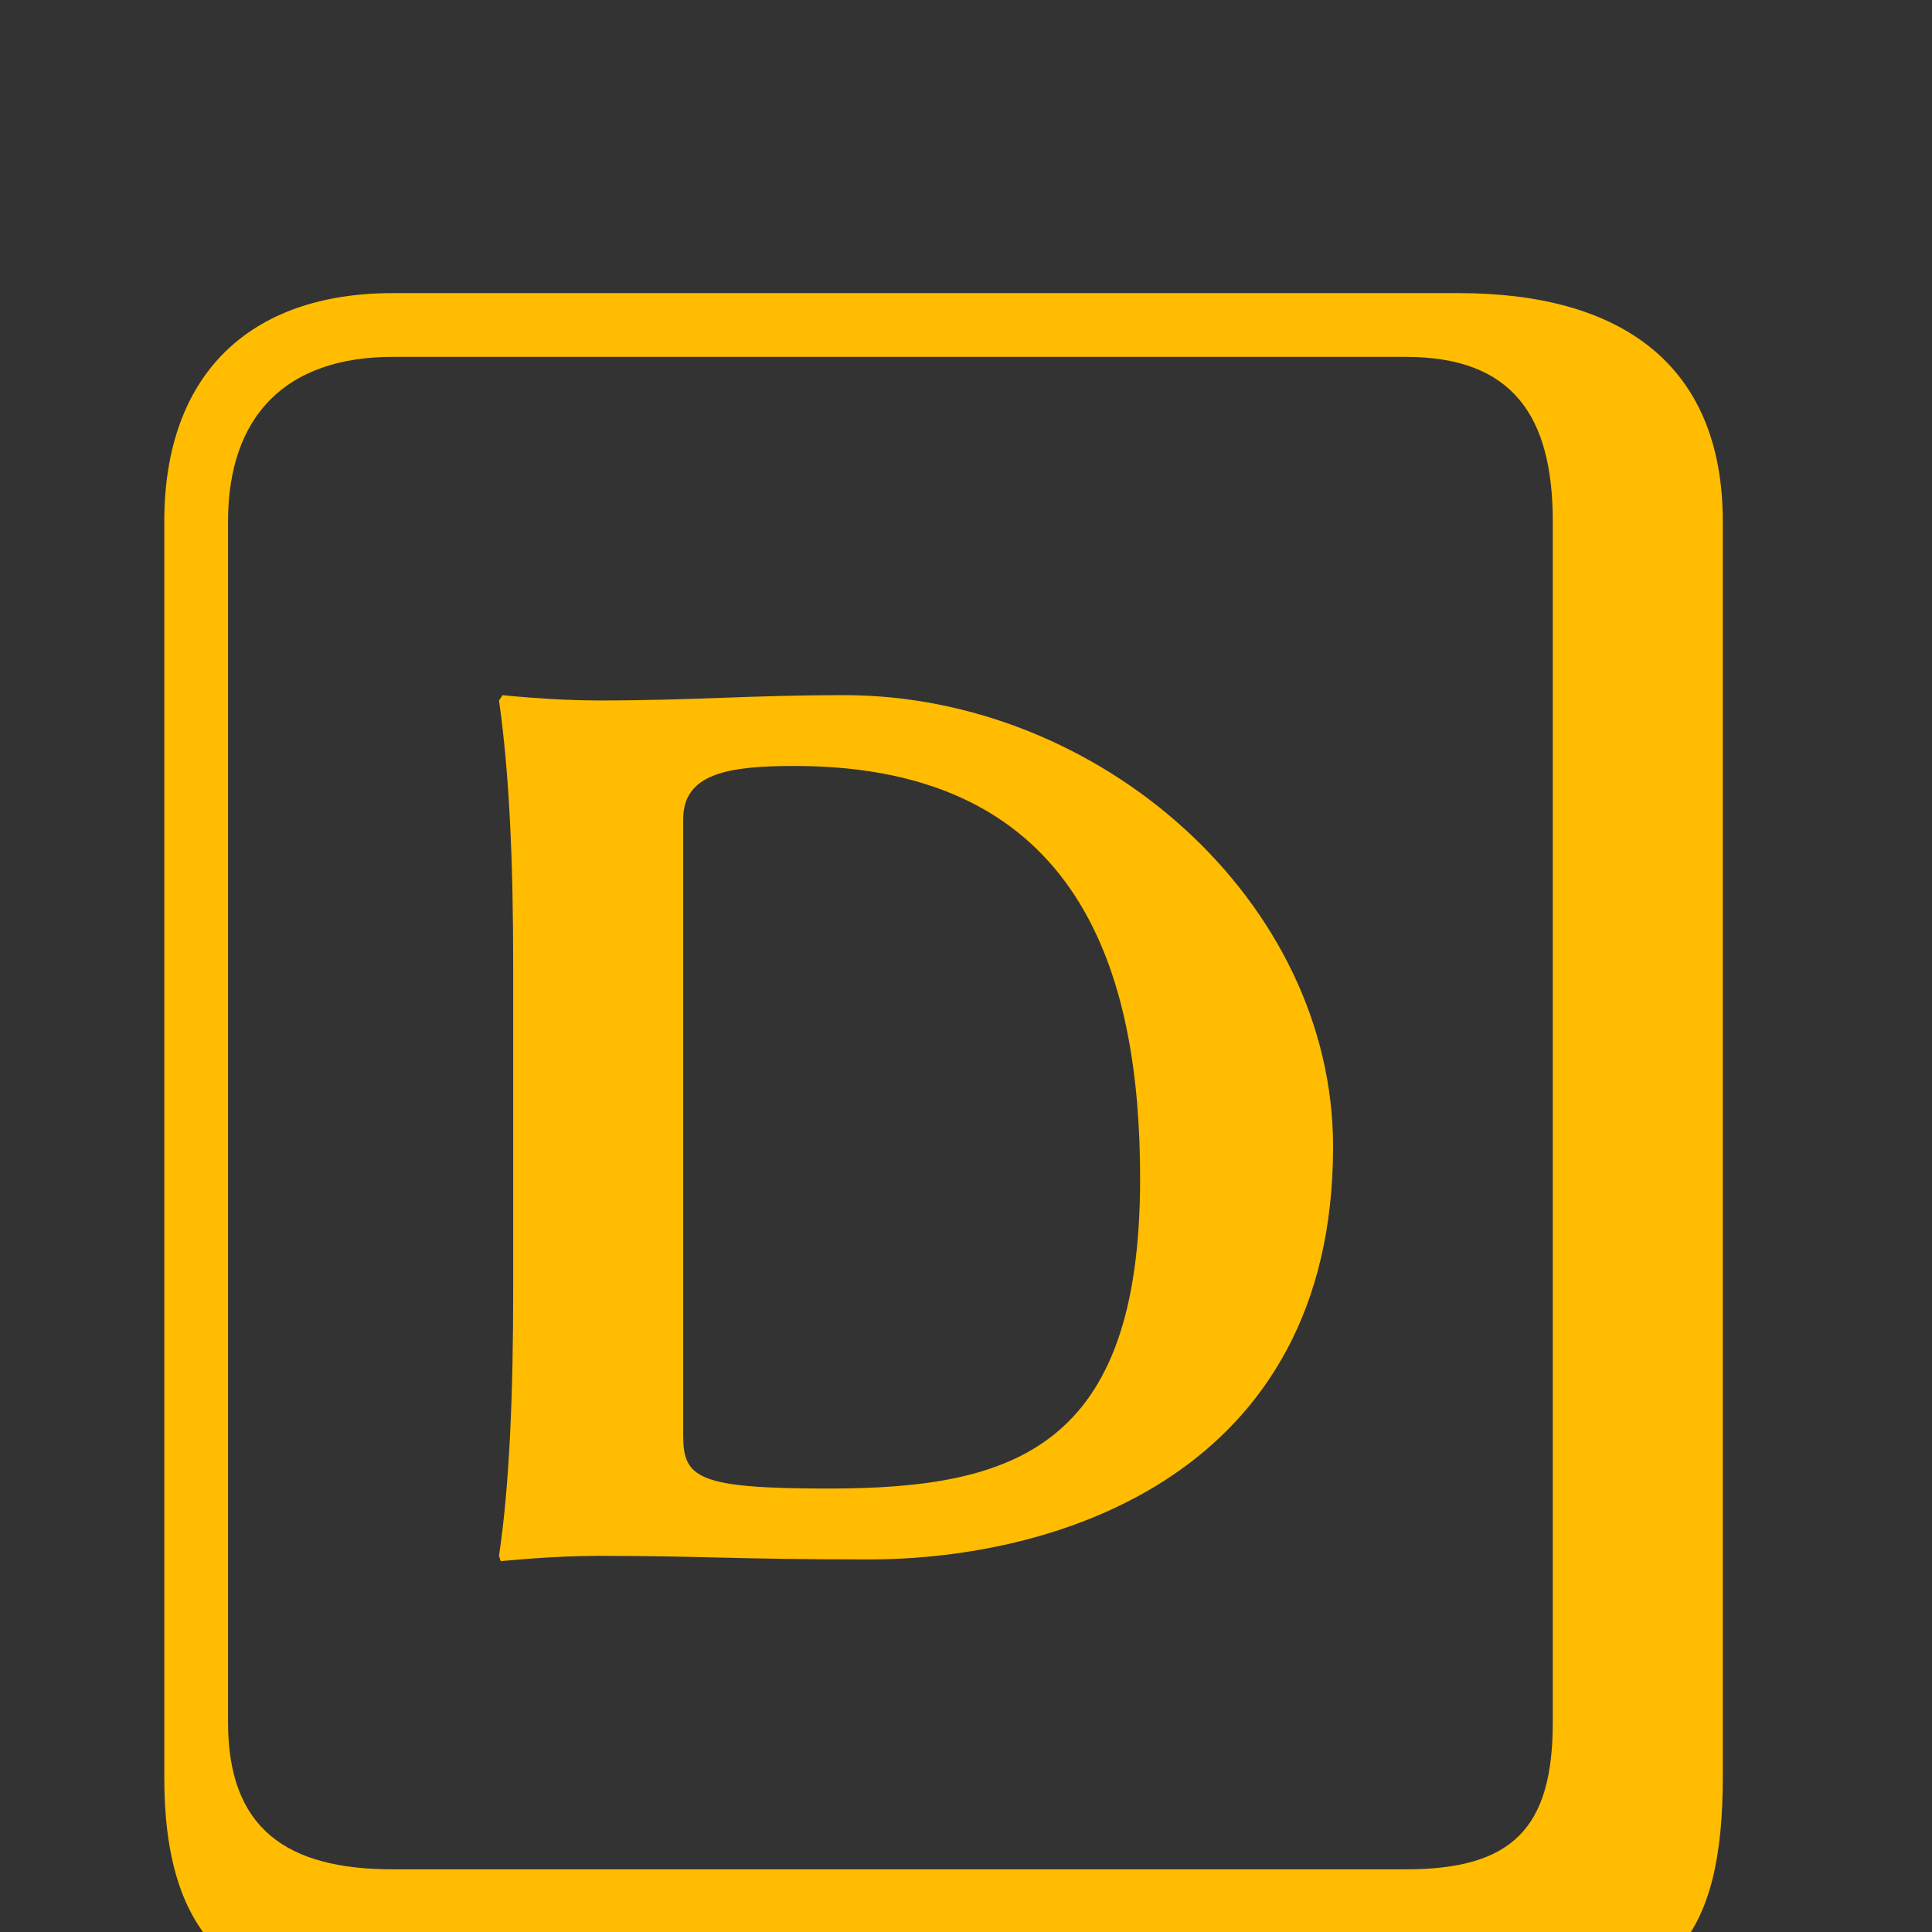 <?xml version="1.0" encoding="UTF-8" standalone="no"?>
<!-- Created with Inkscape (http://www.inkscape.org/) -->

<svg
   width="32.0px"
   height="32.0px"
   viewBox="0 0 32.0 32.0"
   version="1.1"
   id="SVGRoot"
   xmlns="http://www.w3.org/2000/svg"
   xmlns:svg="http://www.w3.org/2000/svg">
  <defs
     id="defs110034" />
  <g
     id="layer3"
     style="display:inline">
    <rect
       style="fill:#333333;fill-opacity:1;stroke-width:1.069"
       id="rect197173"
       width="35"
       height="40"
       x="0"
       y="-35"
       transform="scale(1,-1)" />
    <g
       aria-label="D"
       id="text232912"
       style="font-size:29.333px;line-height:1.25;font-family:'Linux Biolinum Keyboard O';-inkscape-font-specification:'Linux Biolinum Keyboard O';fill:#ffbc00">
      <path
         d="M 11.316,23.775 V 13.567 c 0,-0.763 0.763,-0.88 1.848,-0.88 4.752,0 5.72,3.461 5.72,6.835 0,4.459 -2.083,5.133 -5.163,5.133 -2.171,0 -2.405,-0.176 -2.405,-0.88 z M 9.908,11.602 c -0.763,0 -1.584,-0.088 -1.584,-0.088 l -0.059,0.088 c 0.176,1.232 0.235,2.728 0.235,4.4 v 5.368 c 0,1.672 -0.059,3.227 -0.235,4.4 l 0.029,0.088 c 0,0 0.851,-0.088 1.613,-0.088 1.76,0 2.229,0.059 4.488,0.059 3.109,0 7.685,-1.408 7.685,-6.835 0,-4.077 -3.872,-7.48 -8.096,-7.48 -1.584,0 -2.464,0.088 -4.077,0.088 z M 6.505,5.911 H 23.284 c 1.76,0 2.435,0.968 2.435,2.728 V 28.527 c 0,1.76 -0.675,2.435 -2.435,2.435 H 6.505 c -1.76,0 -2.728,-0.675 -2.728,-2.435 V 8.639 c 0,-1.76 0.968,-2.728 2.728,-2.728 z M 28.535,29.437 V 8.639 c 0,-2.64 -1.731,-3.784 -4.371,-3.784 H 6.505 c -2.376,0 -3.784,1.349 -3.784,3.784 V 29.437 c 0,2.64 1.144,3.755 3.784,3.755 H 25.044 c 2.64,0 3.491,-1.115 3.491,-3.755 z"
         id="path27702" />
    </g>
  </g>
</svg>
